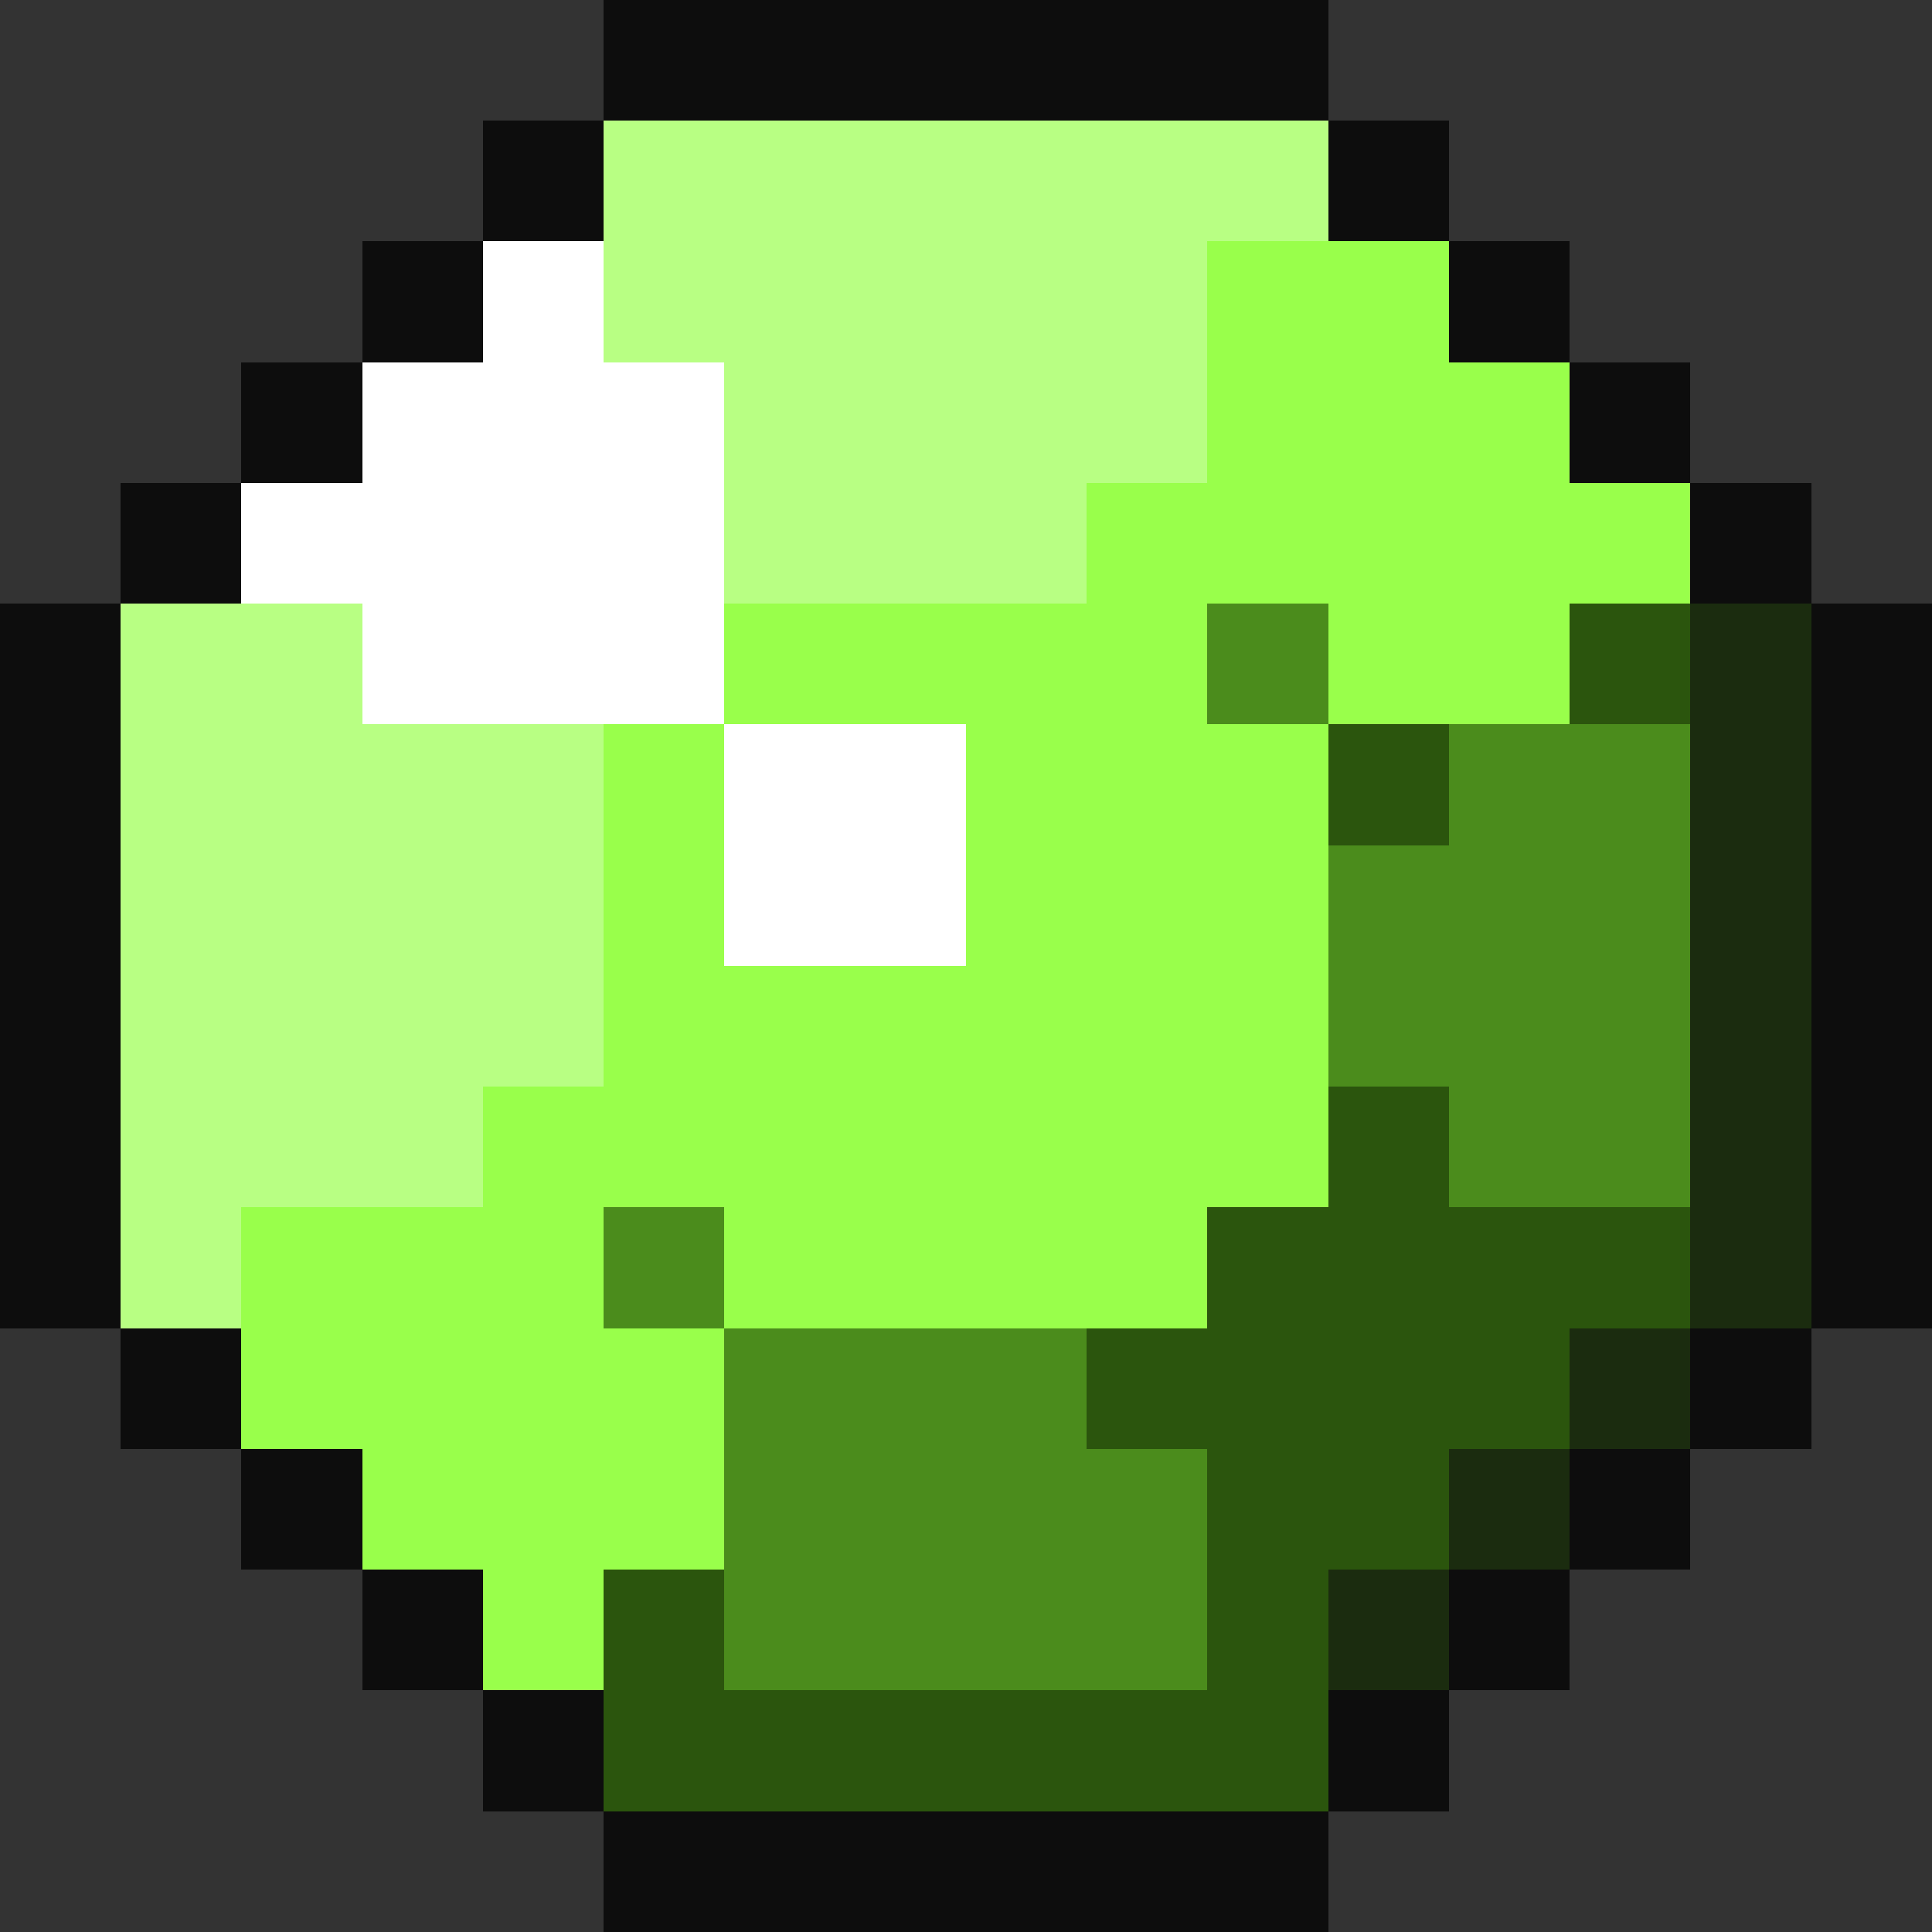 <svg xmlns="http://www.w3.org/2000/svg" viewBox="0 -0.5 16 16" shape-rendering="crispEdges">
<rect x="0" y="-0.5" width="16" height="16" fill="#333333" stroke="none"/>
<path stroke="#0d0d0d" d="M5 0h6M4 1h1M11 1h1M3 2h1M12 2h1M2 3h1M13 3h1M1 4h1M14 4h1M0 5h1M15 5h1M0 6h1M15 6h1M0 7h1M15 7h1M0 8h1M15 8h1M0 9h1M15 9h1M0 10h1M15 10h1M1 11h1M14 11h1M2 12h1M13 12h1M3 13h1M12 13h1M4 14h1M11 14h1M5 15h6" />
<path stroke="#b8ff83" d="M5 1h6M5 2h5M6 3h4M6 4h3M1 5h2M1 6h4M1 7h4M1 8h4M1 9h3M1 10h1" />
<path stroke="#ffffff" d="M4 2h1M3 3h3M2 4h4M3 5h3M6 6h2M6 7h2" />
<path stroke="#99ff4b" d="M10 2h2M10 3h3M9 4h5M6 5h4M11 5h2M5 6h1M8 6h3M5 7h1M8 7h3M5 8h6M4 9h7M2 10h3M6 10h4M2 11h4M3 12h3M4 13h1" />
<path stroke="#4b8c1c" d="M10 5h1M12 6h2M11 7h3M11 8h3M12 9h2M5 10h1M6 11h3M6 12h4M6 13h4" />
<path stroke="#2b550d" d="M13 5h1M11 6h1M11 9h1M10 10h4M9 11h4M10 12h2M5 13h1M10 13h1M5 14h6" />
<path stroke="#1b2c0f" d="M14 5h1M14 6h1M14 7h1M14 8h1M14 9h1M14 10h1M13 11h1M12 12h1M11 13h1" />
</svg>